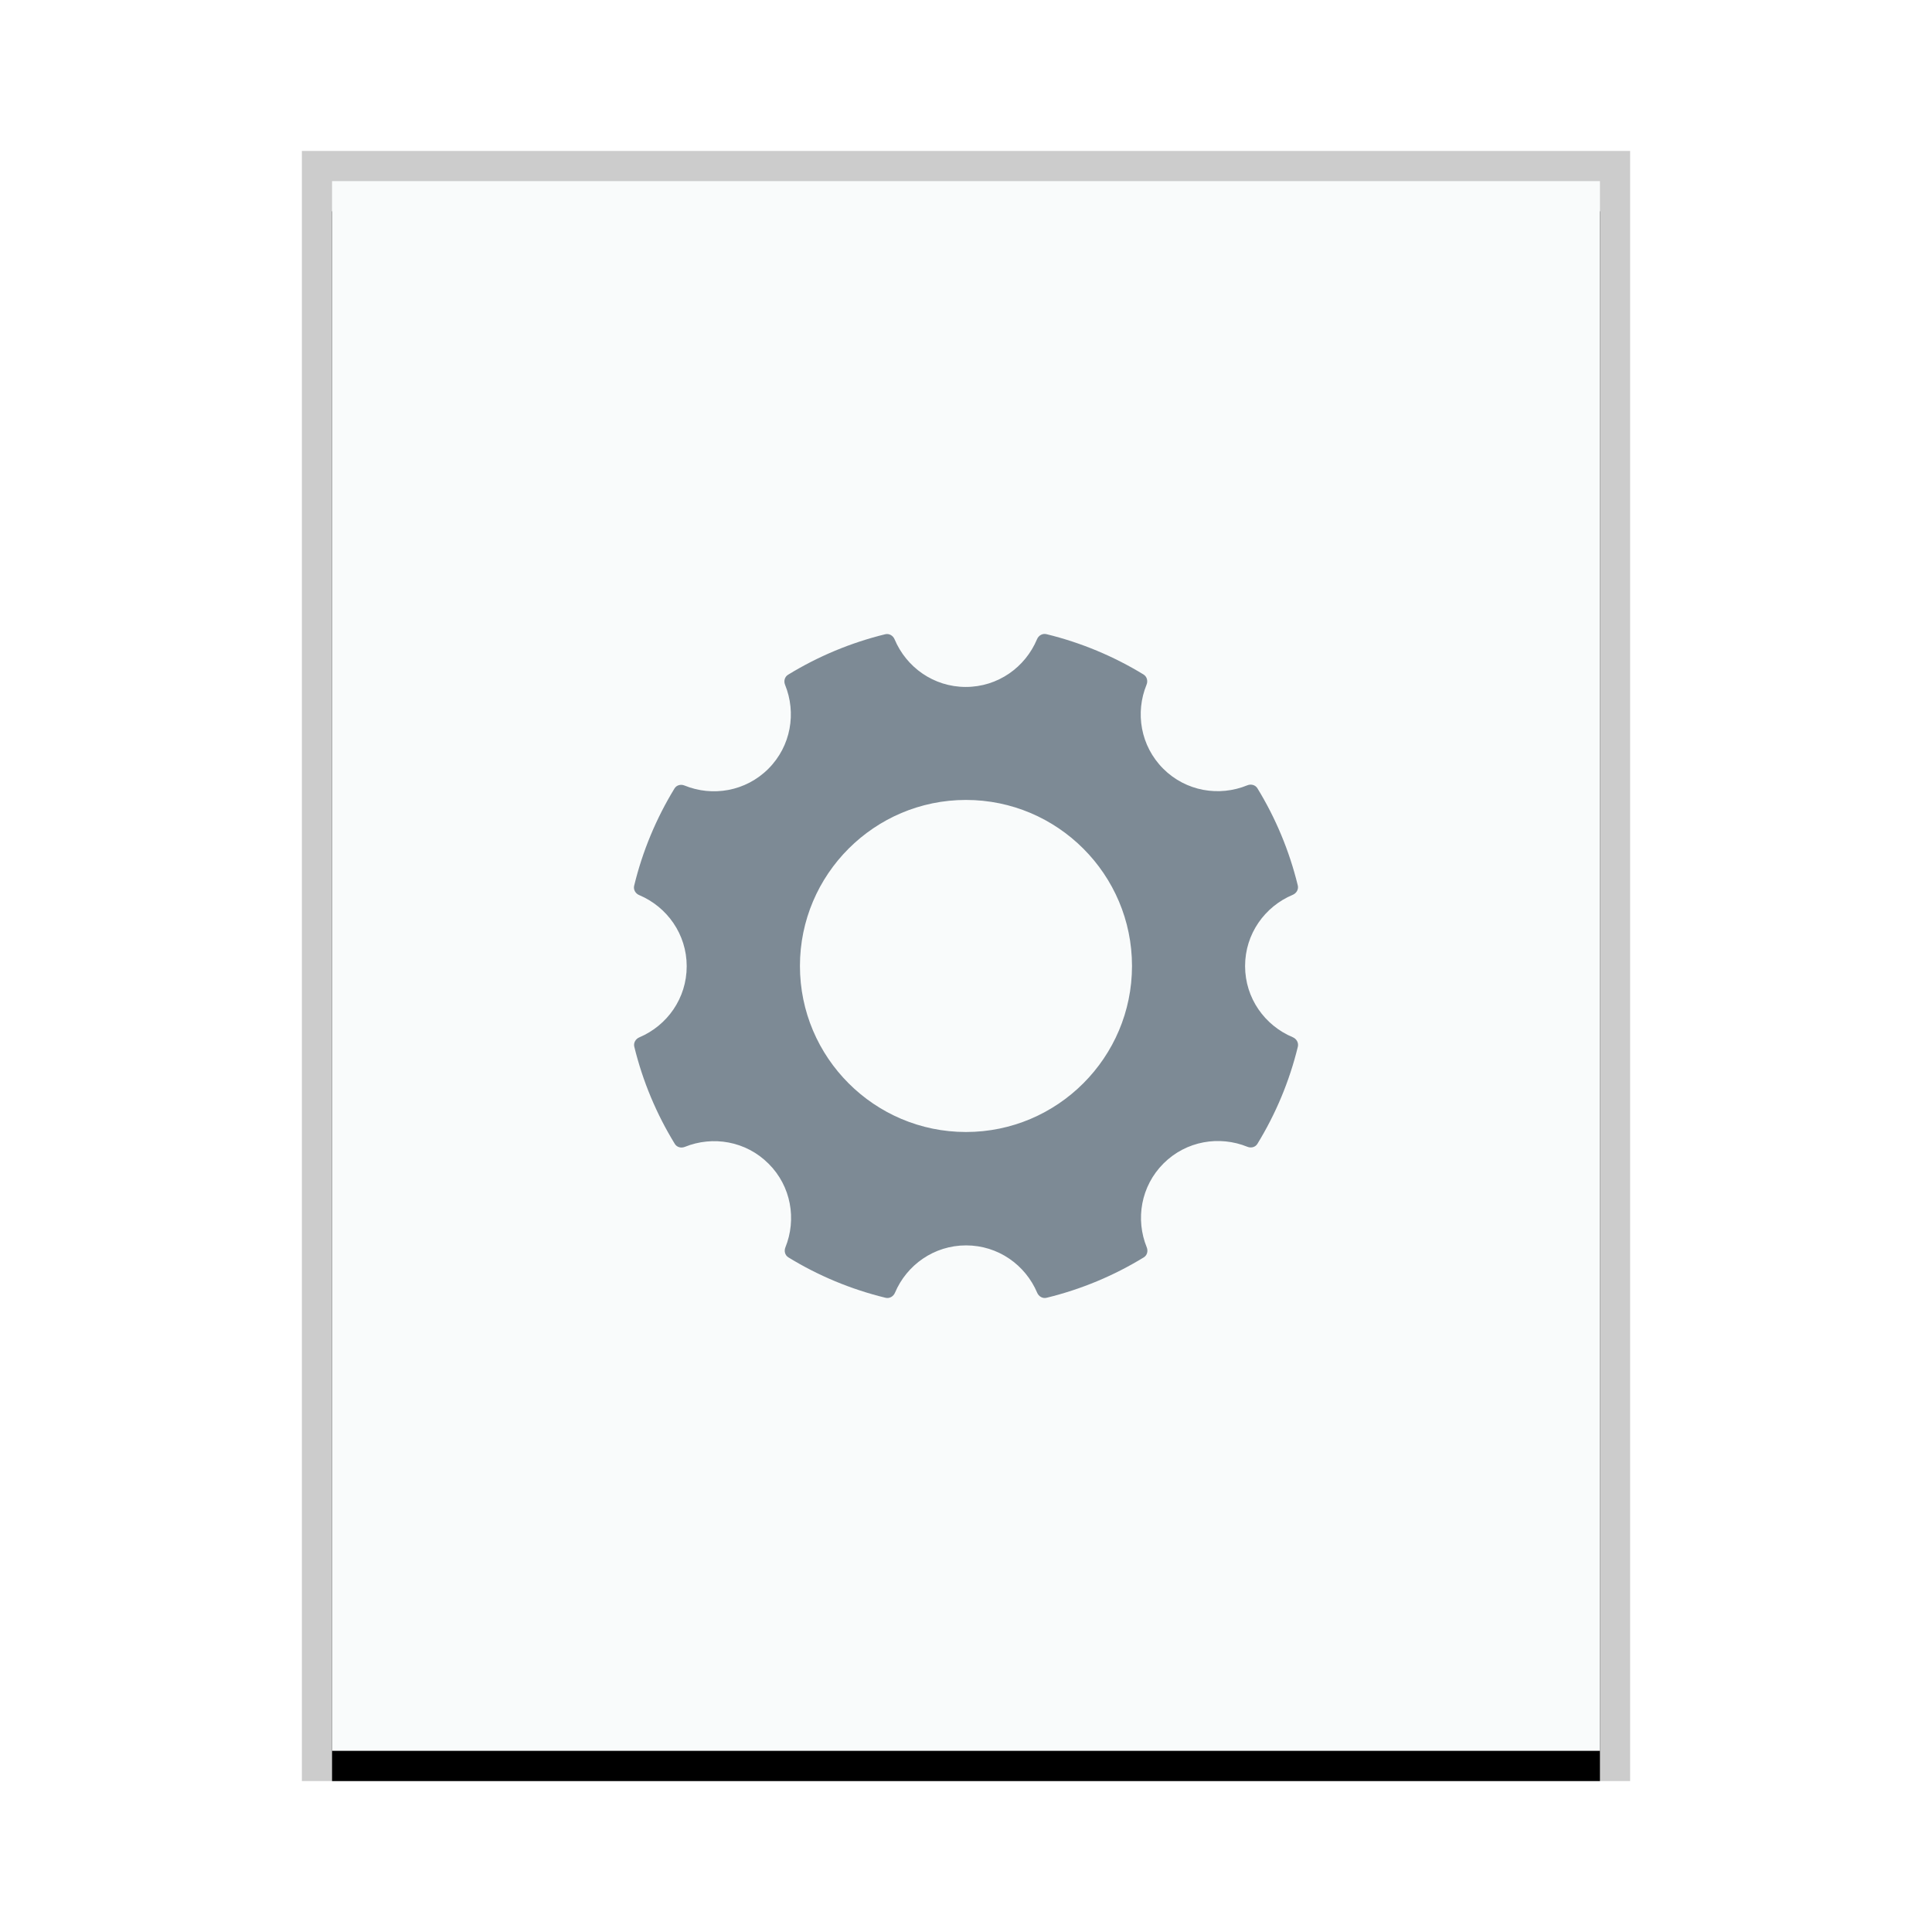 <svg xmlns="http://www.w3.org/2000/svg" xmlns:xlink="http://www.w3.org/1999/xlink" width="64" height="64" viewBox="0 0 64 64">
  <defs>
    <rect id="opera-widget-b" width="42" height="52" x="0" y="0"/>
    <filter id="opera-widget-a" width="109.5%" height="107.7%" x="-4.8%" y="-1.9%" filterUnits="objectBoundingBox">
      <feOffset dy="1" in="SourceAlpha" result="shadowOffsetOuter1"/>
      <feGaussianBlur in="shadowOffsetOuter1" result="shadowBlurOuter1" stdDeviation=".5"/>
      <feColorMatrix in="shadowBlurOuter1" values="0 0 0 0 0   0 0 0 0 0   0 0 0 0 0  0 0 0 0.2 0"/>
    </filter>
  </defs>
  <g fill="none" fill-rule="evenodd">
    <g transform="translate(11 6)">
      <use fill="#000" filter="url(#opera-widget-a)" xlink:href="#opera-widget-b"/>
      <use fill="#F9FBFB" xlink:href="#opera-widget-b"/>
      <path fill="#000" fill-opacity=".2" fill-rule="nonzero" d="M43,-1 L-1,-1 L-1,53 L43,53 L43,-1 Z M42,0 L42,52 L0,52 L0,0 L42,0 Z"/>
    </g>
    <path fill="#2A4052" fill-opacity=".6" d="M42.823,34.359 C41.897,33.971 41.245,33.066 41.245,32.001 C41.245,30.934 41.899,30.029 42.824,29.642 C42.947,29.59 43.022,29.463 42.991,29.332 C42.711,28.181 42.256,27.098 41.654,26.114 C41.585,26.001 41.442,25.963 41.317,26.015 C40.389,26.395 39.287,26.218 38.533,25.464 C37.779,24.709 37.601,23.609 37.981,22.681 C38.032,22.558 37.995,22.415 37.882,22.344 C36.897,21.743 35.814,21.287 34.663,21.007 C34.532,20.976 34.405,21.051 34.353,21.174 C33.966,22.101 33.06,22.756 31.993,22.756 C30.927,22.756 30.022,22.102 29.634,21.177 C29.582,21.054 29.455,20.979 29.325,21.01 C28.173,21.292 27.088,21.749 26.105,22.352 C25.992,22.421 25.957,22.563 26.006,22.684 C26.384,23.613 26.207,24.712 25.453,25.467 C24.7,26.219 23.602,26.399 22.674,26.021 C22.552,25.971 22.412,26.007 22.343,26.12 C21.741,27.106 21.285,28.19 21.007,29.342 C20.976,29.471 21.051,29.6 21.174,29.651 C22.096,30.04 22.748,30.945 22.748,32.008 C22.748,33.072 22.099,33.974 21.178,34.364 C21.056,34.416 20.98,34.543 21.012,34.674 C21.292,35.825 21.75,36.908 22.354,37.893 C22.423,38.005 22.563,38.041 22.685,37.992 C23.613,37.617 24.709,37.797 25.46,38.549 C26.212,39.298 26.391,40.395 26.017,41.321 C25.968,41.443 26.004,41.583 26.116,41.652 C27.101,42.256 28.185,42.711 29.337,42.991 C29.466,43.022 29.595,42.947 29.647,42.824 C30.036,41.904 30.94,41.255 32.002,41.255 C33.066,41.255 33.968,41.904 34.358,42.824 C34.41,42.947 34.537,43.022 34.667,42.991 C35.819,42.711 36.903,42.256 37.889,41.652 C38.002,41.583 38.036,41.443 37.988,41.321 C37.61,40.393 37.79,39.295 38.542,38.542 C39.295,37.79 40.395,37.612 41.322,37.989 C41.445,38.039 41.585,38.003 41.654,37.89 C42.257,36.905 42.714,35.822 42.994,34.669 C43.022,34.538 42.947,34.411 42.823,34.359 L42.823,34.359 Z M31.999,37.499 C28.966,37.499 26.499,35.032 26.499,31.999 C26.499,28.966 28.966,26.499 31.999,26.499 C35.032,26.499 37.499,28.966 37.499,31.999 C37.499,35.032 35.032,37.499 31.999,37.499 L31.999,37.499 Z"/>
  </g>
</svg>
